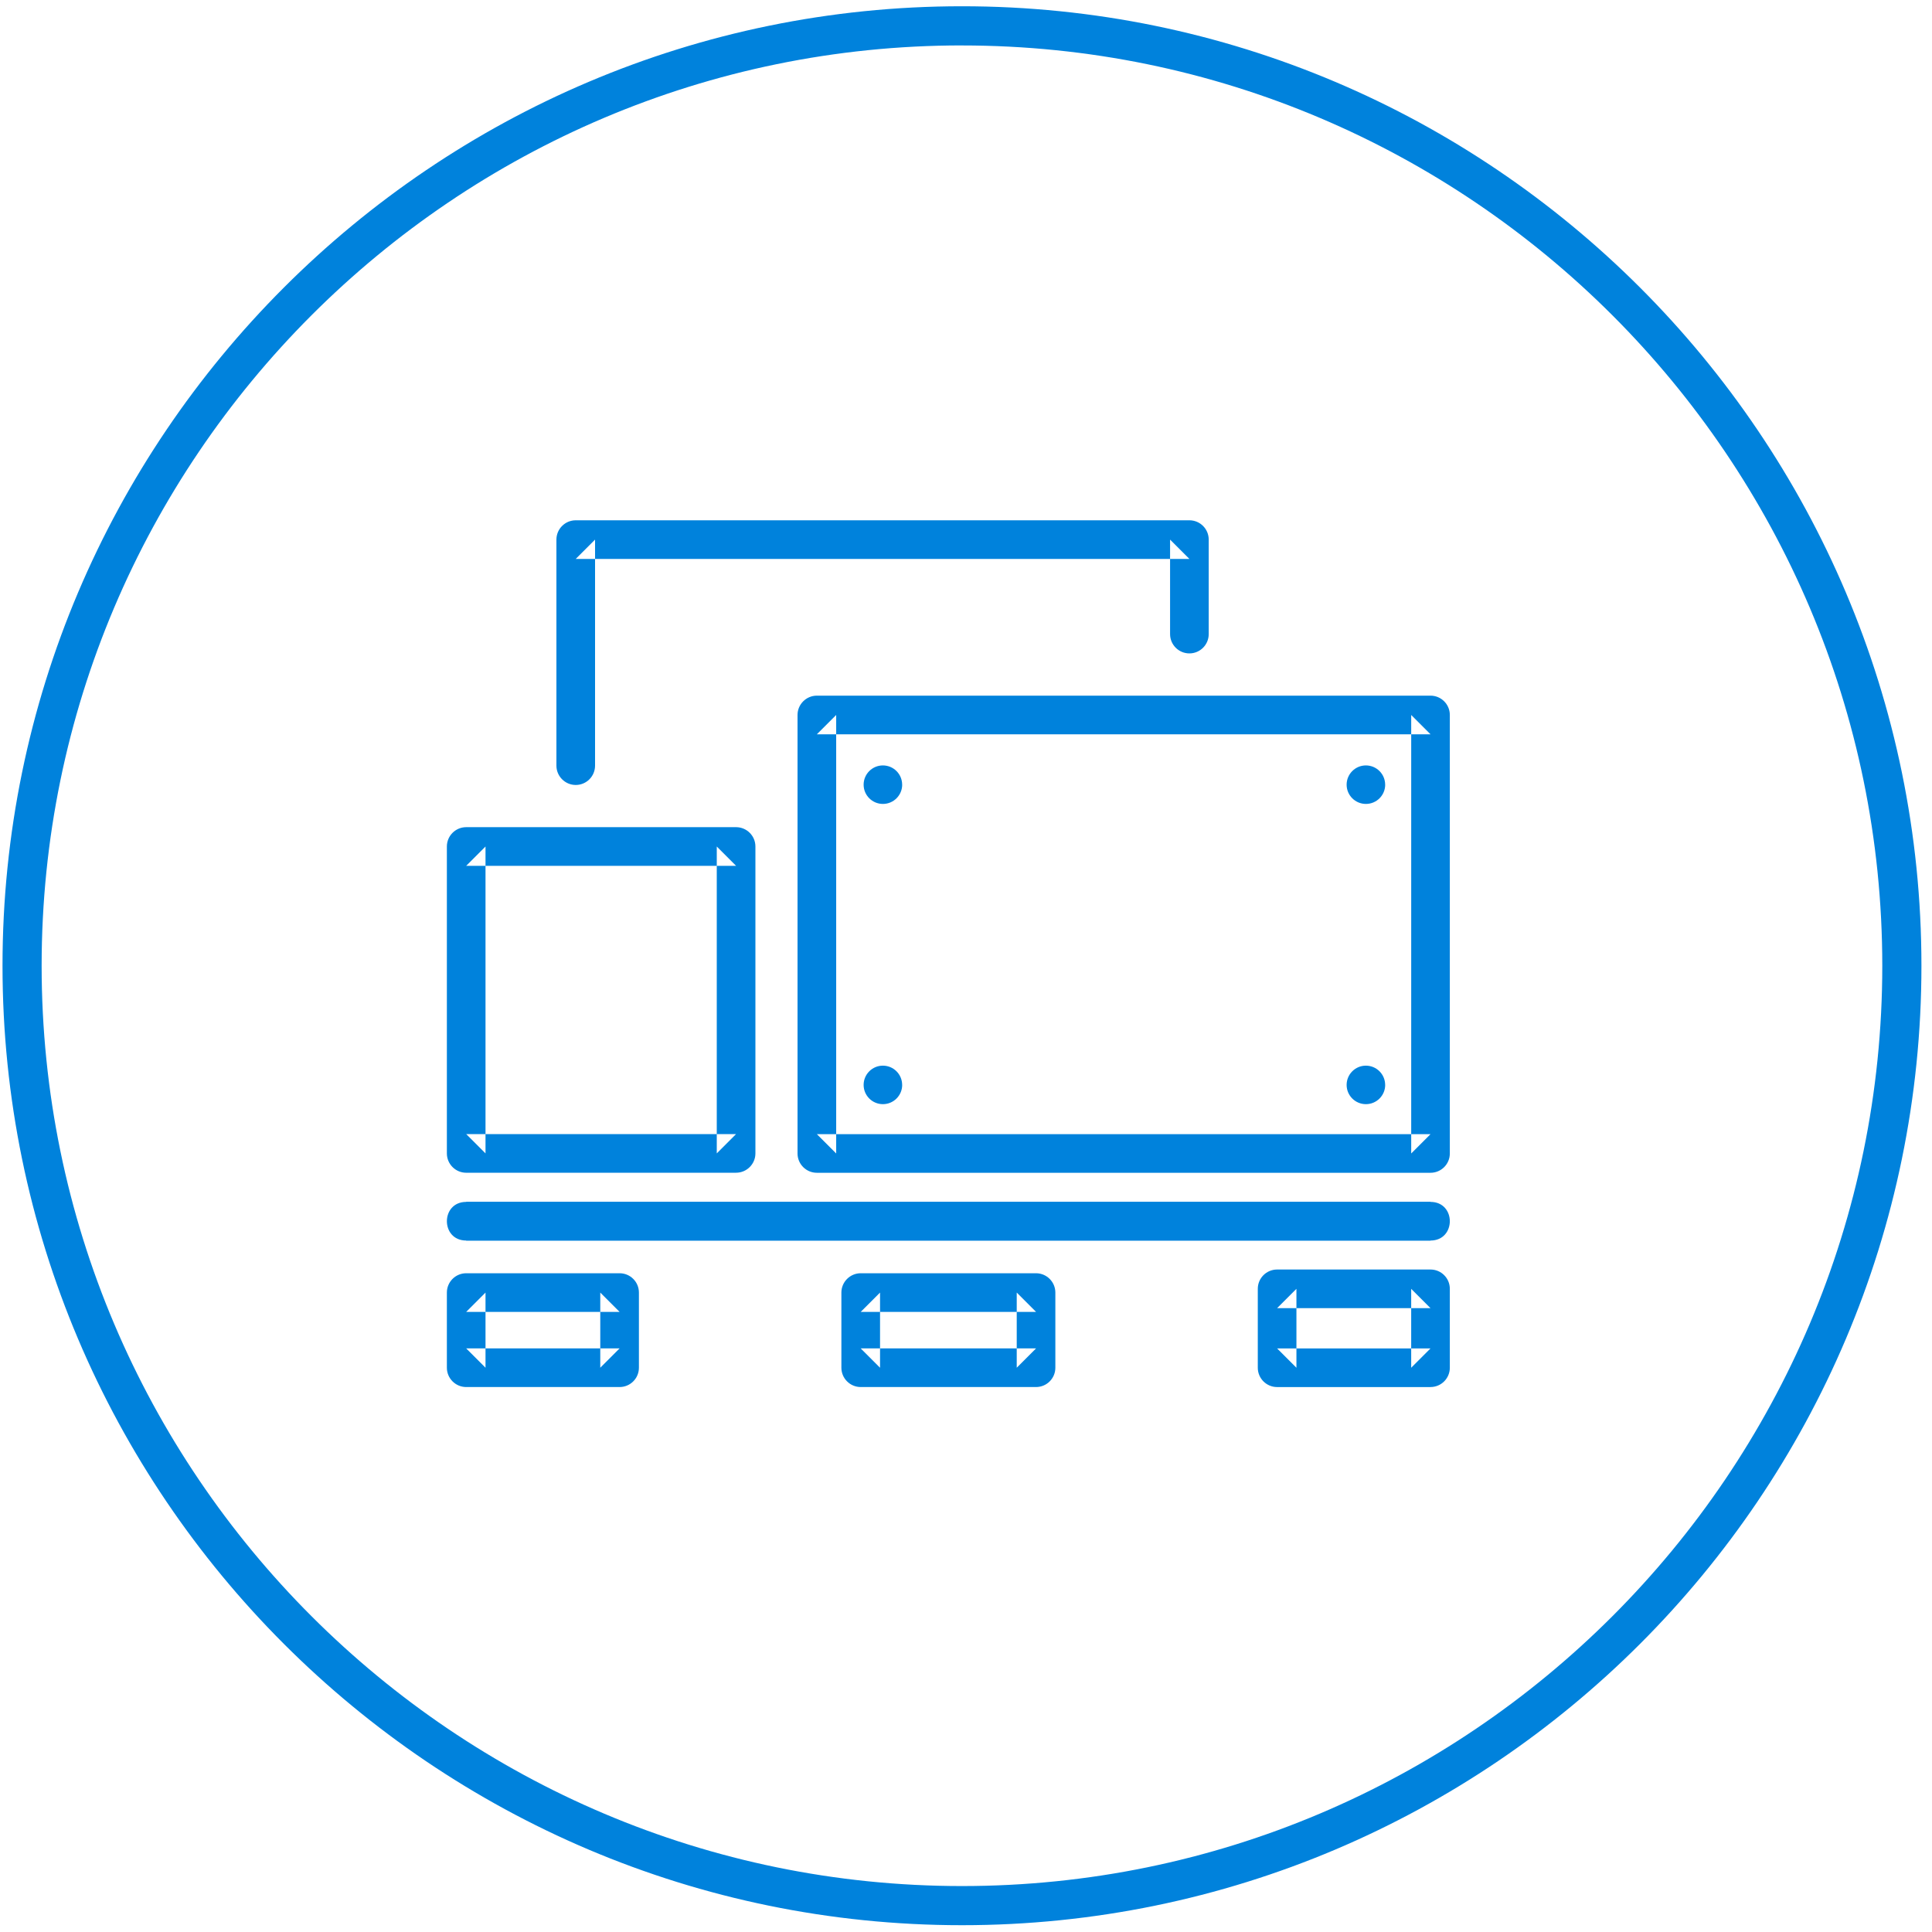 <svg width="100" height="100" viewBox="0 0 100 100" xmlns="http://www.w3.org/2000/svg"><g id="Page-1" fill="none" fill-rule="evenodd"><g id="Group" transform="translate(-144 -301)" fill="#0082DC"><g id="s-2" transform="translate(144 301)"><path d="M49.79 99.648C22.408 99.648.13 77.37.13 49.986S22.408.324 49.79.324c27.384 0 49.663 22.278 49.663 49.662S77.173 99.648 49.79 99.648zm0-97.297c-26.266 0-47.635 21.37-47.635 47.636 0 26.266 21.37 47.635 47.636 47.635 26.267 0 47.636-21.368 47.636-47.634 0-26.266-21.37-47.635-47.635-47.635z" id="Fill-1"/><path d="M46.697 40.614c0 .55-.446.997-.998.997-.55 0-.998-.445-.998-.996 0-.55.447-.997.997-.997s.997.446.997.997" id="Fill-3"/><path d="M71.697 40.614c0 .55-.446.997-.998.997-.55 0-.998-.445-.998-.996 0-.55.447-.997.997-.997s.997.446.997.997" id="Fill-4"/><path d="M46.697 56.154c0 .55-.446.997-.998.997-.55 0-.998-.445-.998-.996 0-.55.447-.997.997-.997s.997.446.997.997" id="Fill-5"/><path d="M71.697 56.154c0 .55-.446.997-.998.997-.55 0-.998-.445-.998-.996 0-.55.447-.997.997-.997s.997.446.997.997" id="Fill-6"/><path d="M32.07 71.793c.553 0 1-.448 1-1v-3.89c0-.553-.447-1-1-1h-7.94c-.55 0-1 .447-1 1v3.89c0 .552.45 1 1 1h7.94zm-6.94-1v-3.89l-1 1h7.94l-1-1v3.89l1-1h-7.94l1 1zm48.913 1c.552 0 1-.447 1-1V66.71c0-.554-.448-1-1-1h-7.94c-.552 0-1 .446-1 1v4.084c0 .552.448 1 1 1h7.94zm-6.94-1V66.71l-1 1h7.94l-1-1v4.084l1-1h-7.94l1 1zm-13.478 1c.552 0 1-.447 1-1v-3.89c0-.55-.448-1-1-1H44.55c-.55 0-1 .45-1 1v3.89c0 .553.45 1 1 1h9.075zm-8.074-1v-3.89l-1 1h9.075l-1-1v3.89l1-1H44.55l1 1z" id="Stroke-2"/><path d="M24.13 62.21v2h49.913v-2H24.13zM74.043 60.703c.552 0 1-.447 1-1V37.007c0-.552-.448-1-1-1H42.28c-.55 0-1 .448-1 1v22.696c0 .553.45 1 1 1h31.763zm-30.762-1V37.007l-1 1h31.763l-1-1v22.696l1-1H42.28l1 1zM39.1 59.7V43.814c0-.552-.45-1-1-1H24.13c-.55 0-1 .448-1 1v15.887c0 .552.45 1 1 1L38.1 60.7c.55 0 1-.45 1-1zM24.13 58.7l1 1V43.815l-1 1H38.1l-1-1V59.7l.998-1-13.967.002z" id="Path"/><path d="M74.043 62.21H24.13c-1.332 0-1.332 2 0 2h49.913c1.333 0 1.333-2 0-2zM30.8 27.93l-1 1h31.763l-1-1v4.89c0 .553.448 1 1 1s1-.447 1-1v-4.89c0-.553-.448-1-1-1H29.8c-.55 0-1 .447-1 1v11.7c0 .55.45 1 1 1 .554 0 1-.45 1-1v-11.7z" id="Path"/></g></g></g></svg>